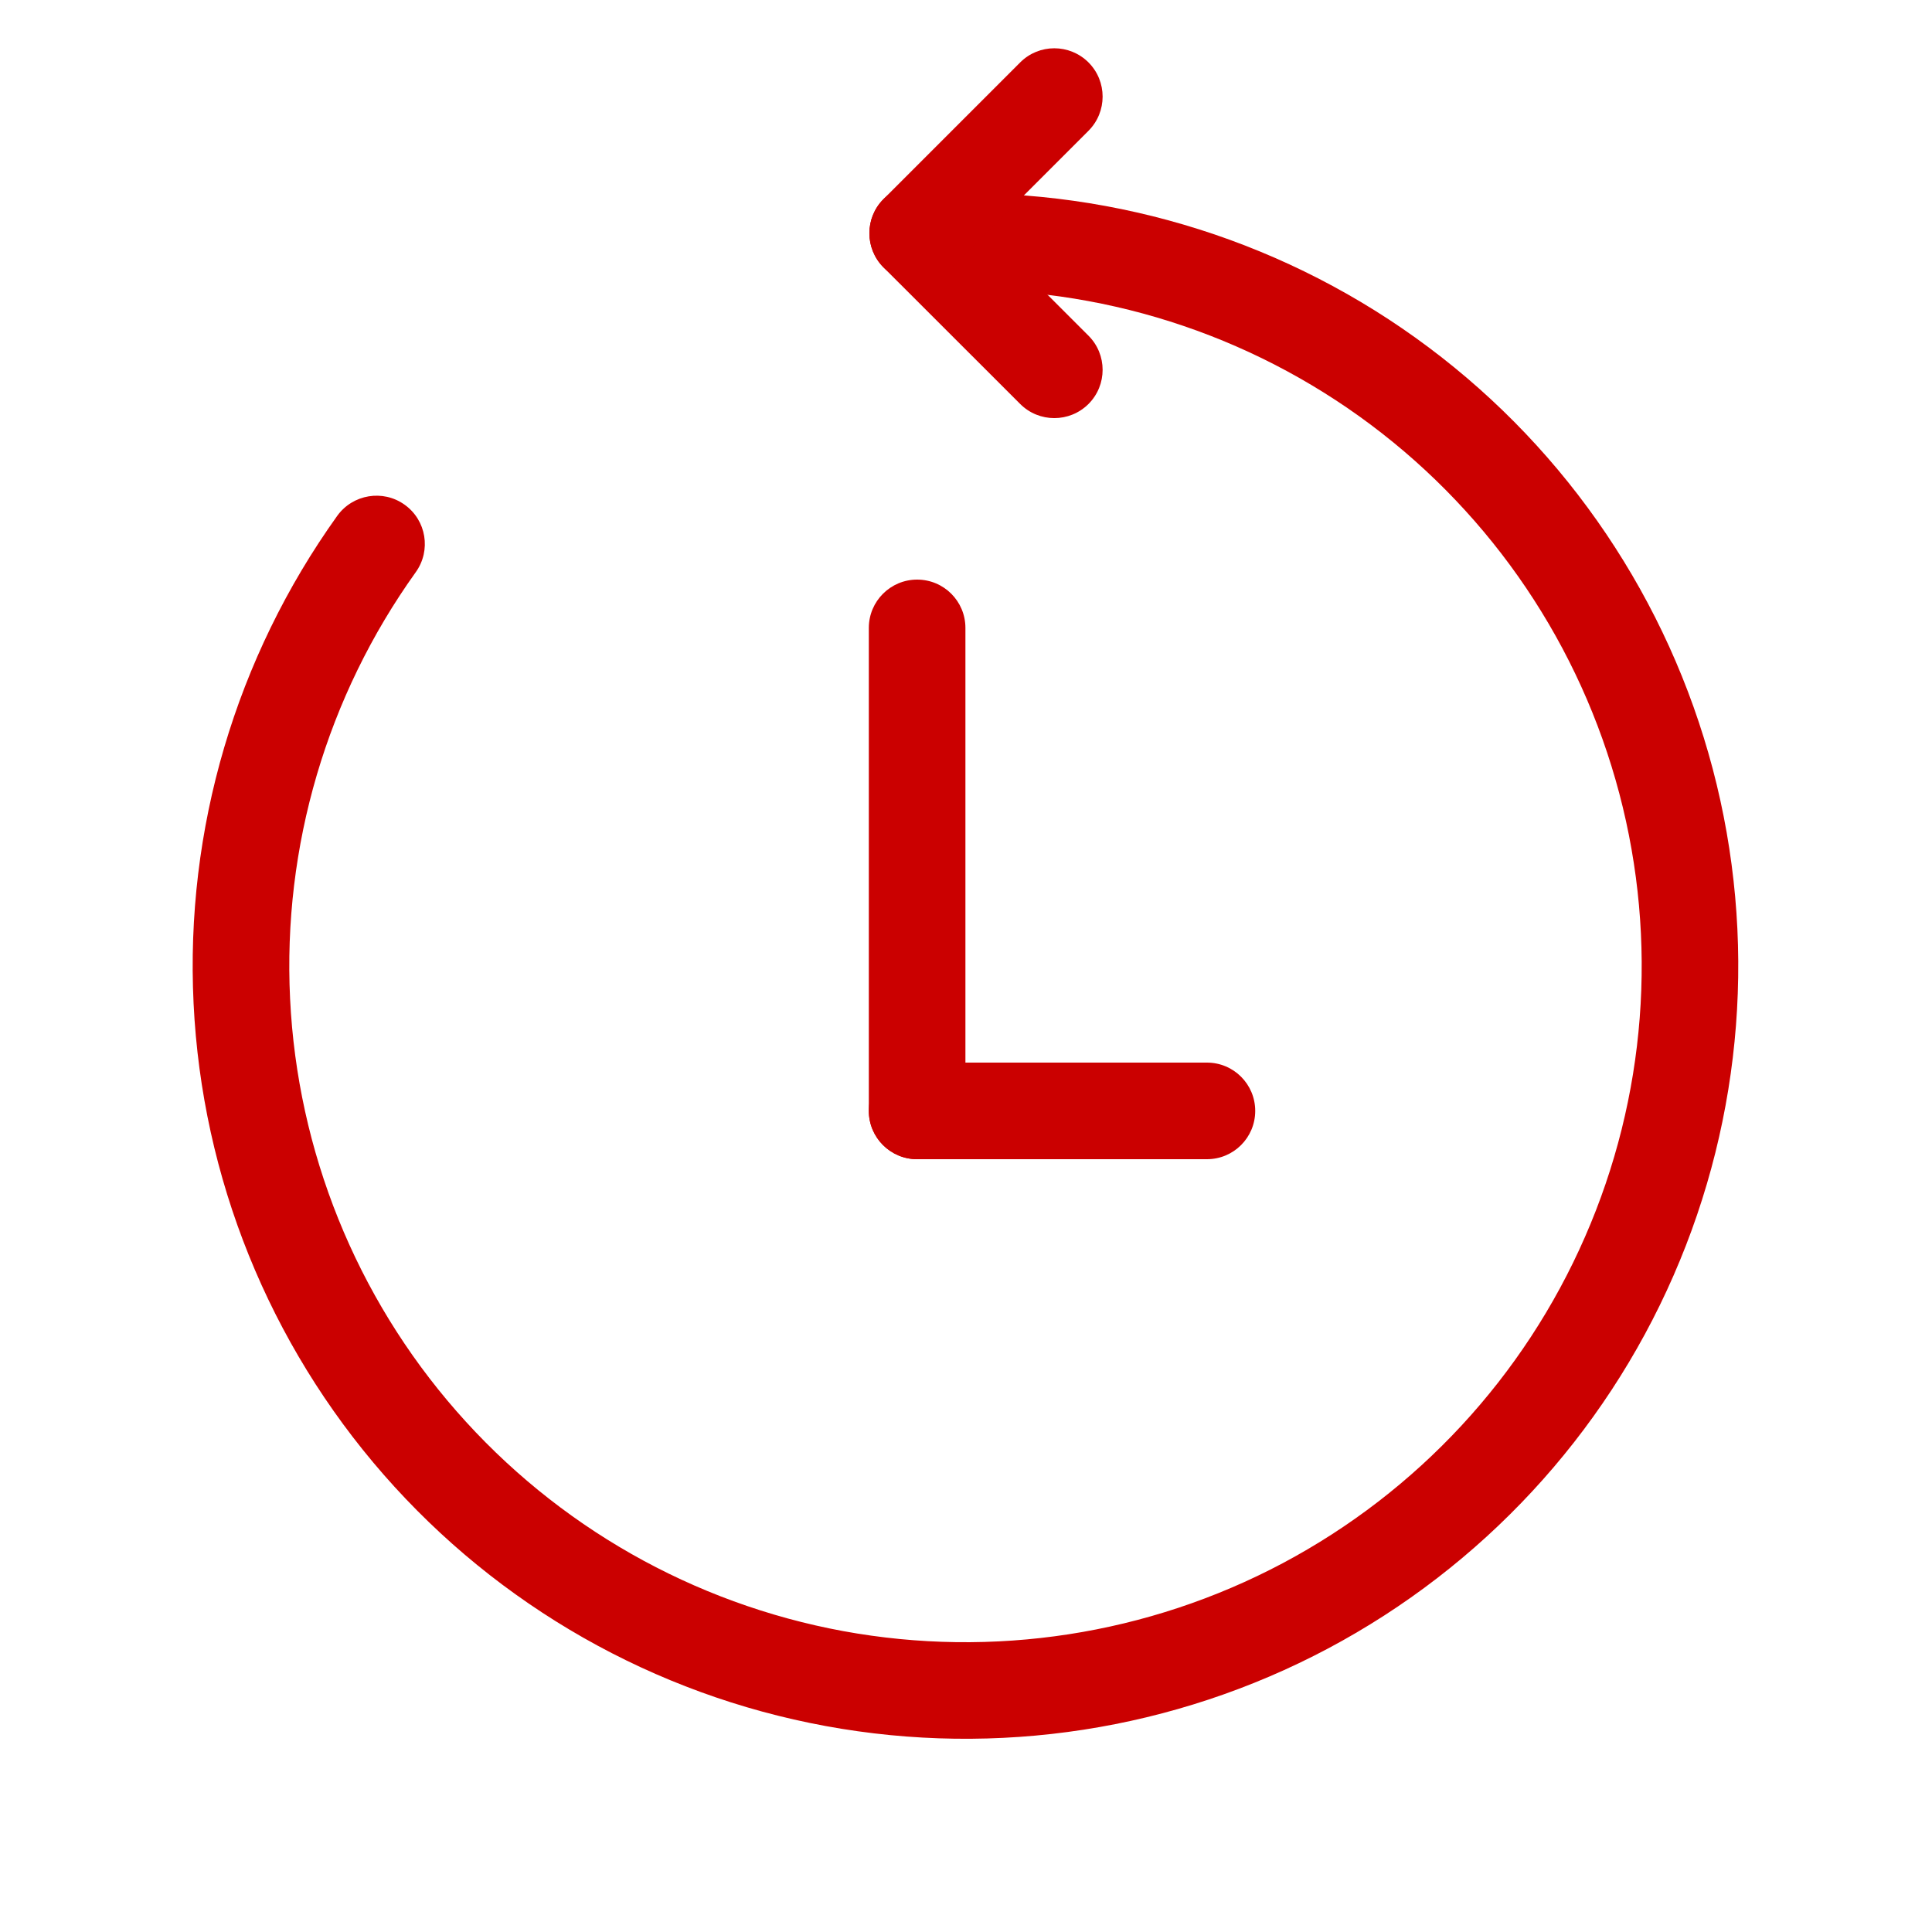 <svg width="20" height="20" viewBox="0 0 20 20" fill="none" xmlns="http://www.w3.org/2000/svg">
<path d="M8.994 11.5C8.994 11.224 9.218 11 9.494 11H12.494C12.771 11 12.994 11.224 12.994 11.5C12.994 11.776 12.771 12 12.494 12H9.494C9.218 12 8.994 11.776 8.994 11.5Z" fill="#CB0000"/>
<path d="M9.494 6C9.771 6 9.994 6.224 9.994 6.5L9.994 11.5C9.994 11.776 9.771 12 9.494 12C9.218 12 8.994 11.776 8.994 11.5L8.994 6.5C8.994 6.224 9.218 6 9.494 6Z" fill="#CB0000"/>
<path fill-rule="evenodd" clip-rule="evenodd" d="M14.189 4.396C12.925 3.45 11.379 2.959 9.801 3.003C9.524 3.01 9.295 2.793 9.287 2.517C9.279 2.241 9.497 2.011 9.773 2.003C11.576 1.953 13.344 2.514 14.788 3.595C16.233 4.676 17.269 6.214 17.73 7.959C18.19 9.703 18.047 11.552 17.324 13.205C16.602 14.858 15.341 16.218 13.748 17.065C12.155 17.911 10.322 18.194 8.548 17.868C6.773 17.542 5.161 16.625 3.973 15.267C2.785 13.909 2.091 12.19 2.004 10.388C1.916 8.586 2.441 6.807 3.491 5.34C3.652 5.116 3.965 5.064 4.189 5.225C4.414 5.386 4.465 5.698 4.304 5.923C3.385 7.206 2.926 8.762 3.003 10.339C3.079 11.916 3.686 13.421 4.726 14.609C5.765 15.797 7.176 16.599 8.728 16.885C10.281 17.17 11.885 16.922 13.279 16.182C14.673 15.441 15.776 14.251 16.408 12.804C17.041 11.358 17.166 9.74 16.763 8.214C16.36 6.687 15.453 5.342 14.189 4.396Z" fill="#CB0000"/>
<path d="M9.146 2.061C9.342 1.865 9.658 1.865 9.854 2.061L11.268 3.475C11.463 3.67 11.463 3.987 11.268 4.182C11.072 4.377 10.756 4.377 10.561 4.182L9.146 2.768C8.951 2.572 8.951 2.256 9.146 2.061Z" fill="#CB0000"/>
<path d="M11.268 0.646C11.463 0.842 11.463 1.158 11.268 1.354L9.854 2.768C9.658 2.963 9.342 2.963 9.146 2.768C8.951 2.572 8.951 2.256 9.146 2.061L10.561 0.646C10.756 0.451 11.072 0.451 11.268 0.646Z" fill="#CB0000"/>
</svg>
